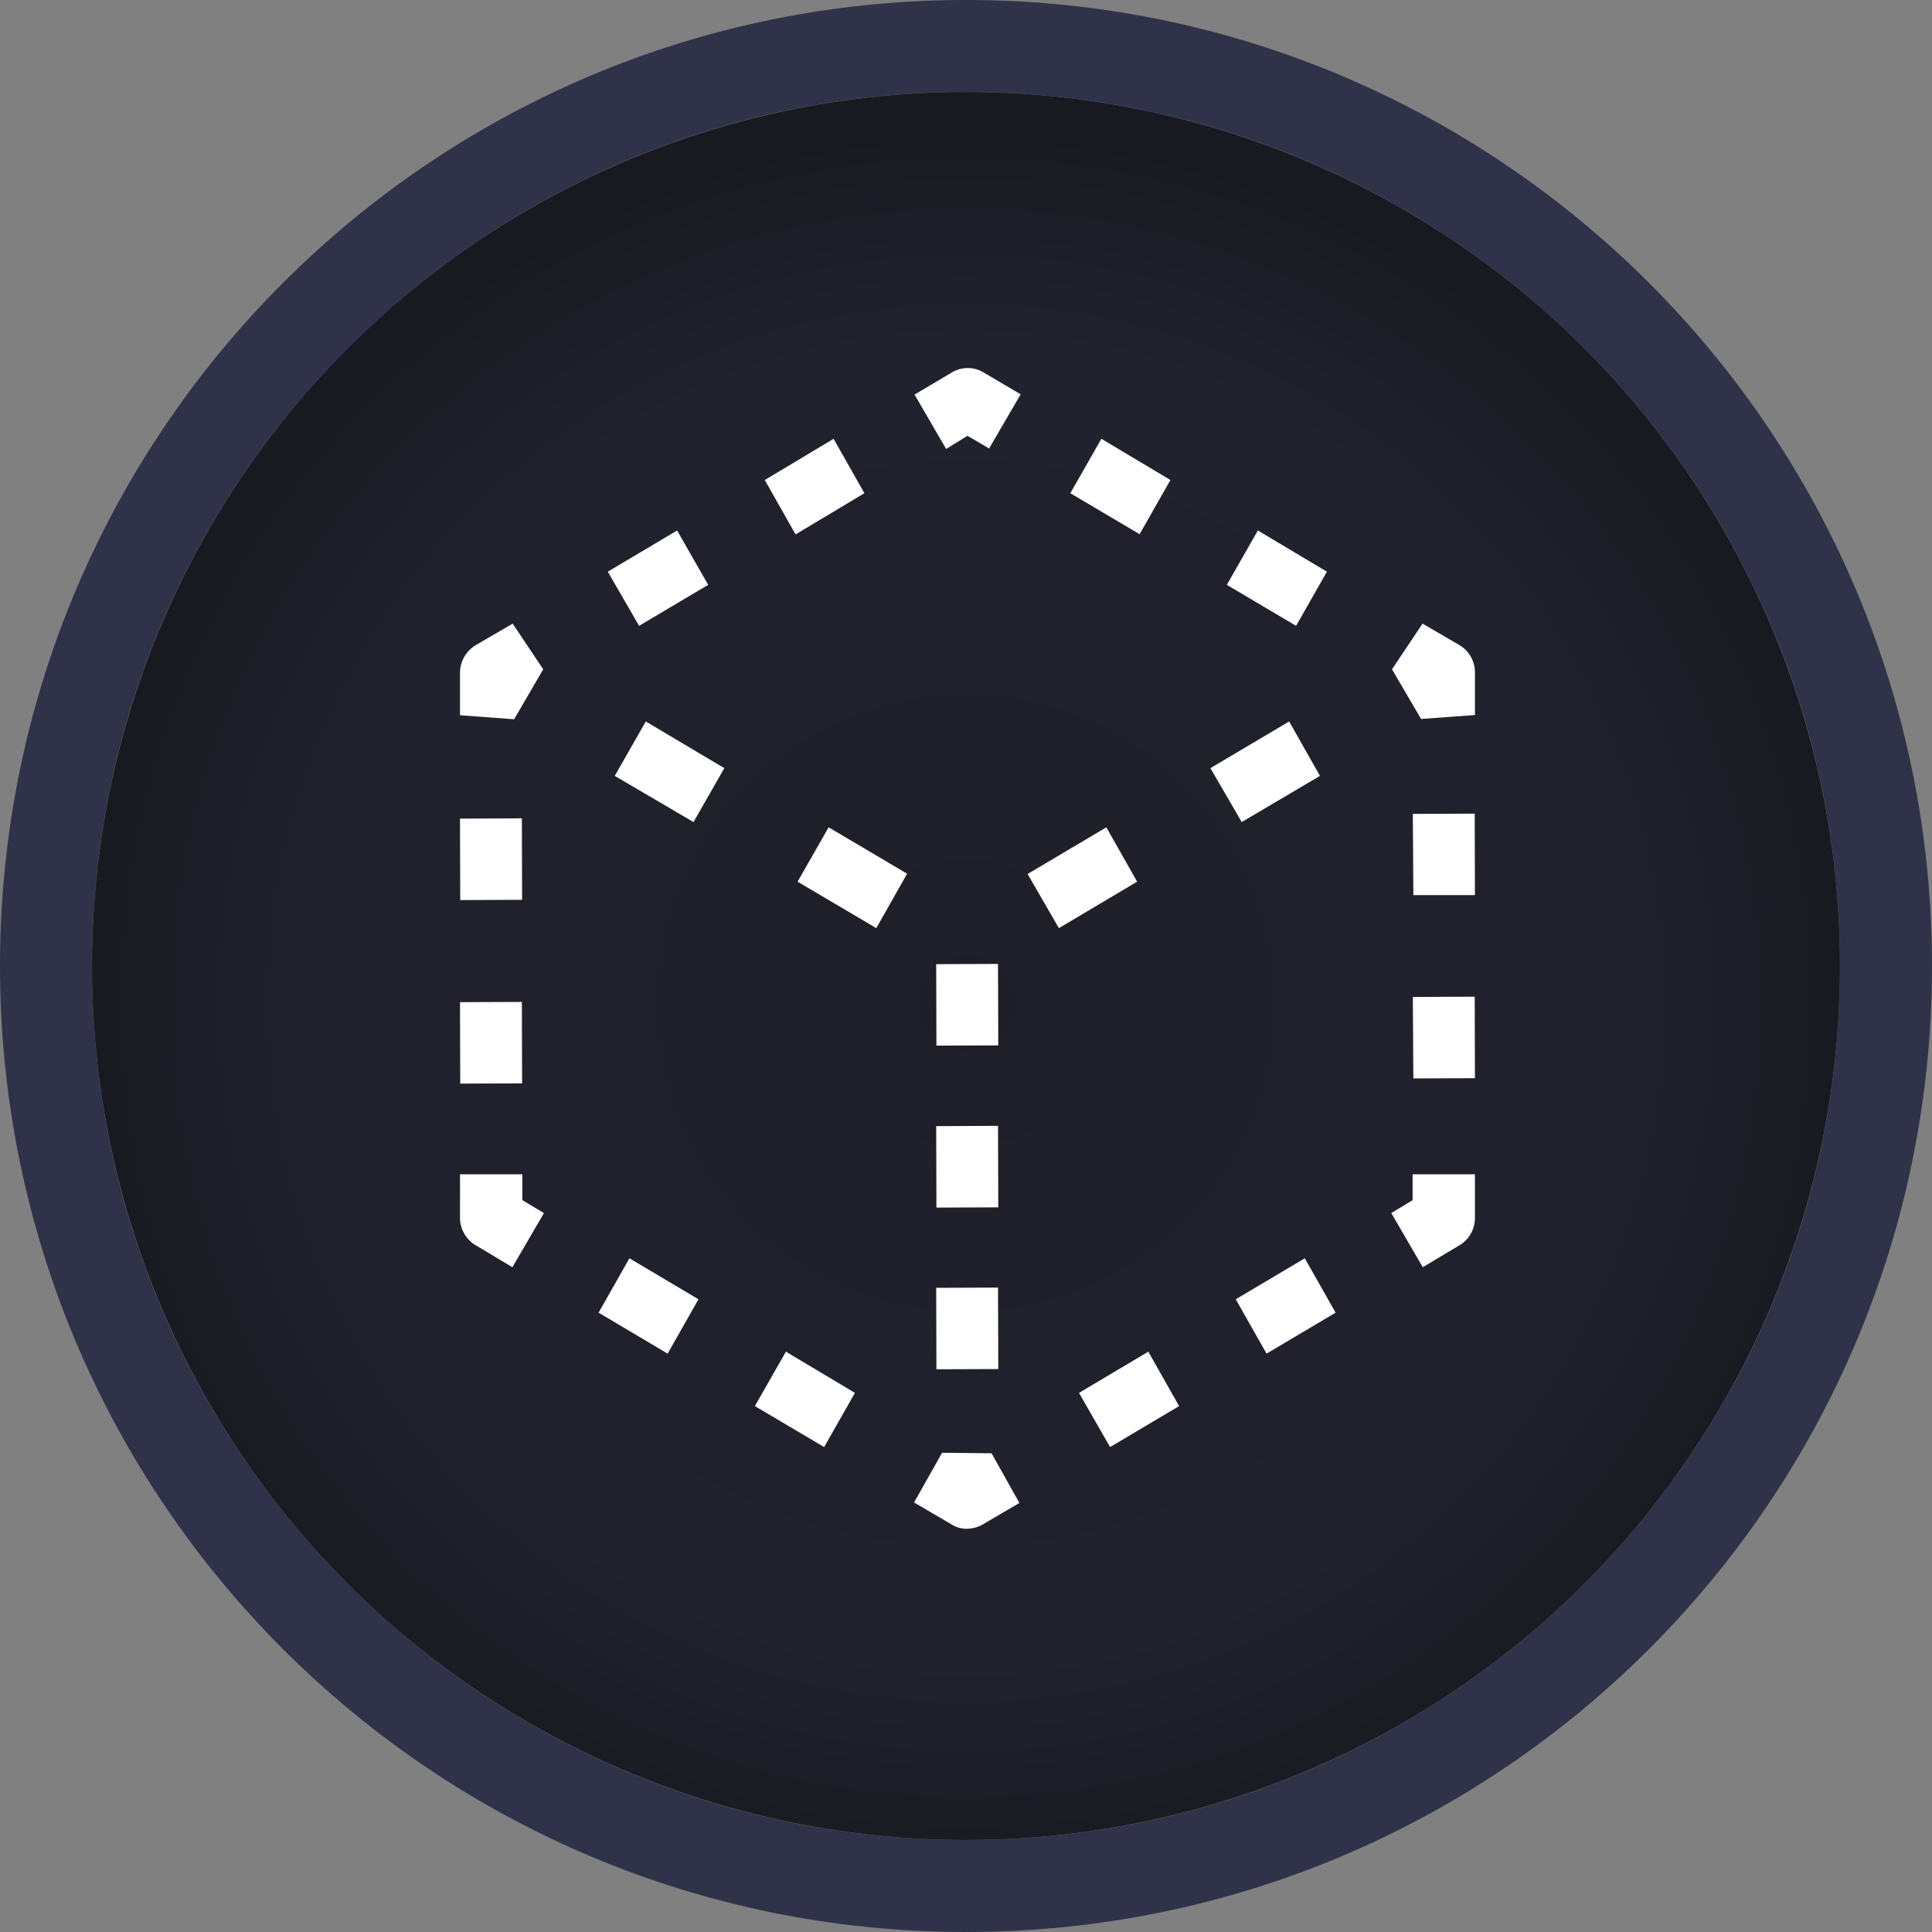 <?xml version="1.0" encoding="UTF-8"?>
<svg width="42px" height="42px" viewBox="0 0 42 42" version="1.1" xmlns="http://www.w3.org/2000/svg" xmlns:xlink="http://www.w3.org/1999/xlink">
    <rect x="0" y="0" width="42" height="42" fill="#808080" stroke="none"/>
    <title>COMBO_token</title>
    <defs>
        <radialGradient cx="50%" cy="52.119%" fx="50%" fy="52.119%" r="49.766%" id="radialGradient-1">
            <stop stop-color="#1D1E27" offset="0%"></stop>
            <stop stop-color="#1F202A" offset="22.003%"></stop>
            <stop stop-color="#20222E" offset="75.923%"></stop>
            <stop stop-color="#191A21" offset="100%"></stop>
        </radialGradient>
    </defs>
    <g id="Page-1" stroke="none" stroke-width="1" fill="none" fill-rule="evenodd">
        <g id="COMBO_token" transform="translate(1, 1)" fill-rule="nonzero">
            <path d="M20,-1 C8.402,-1 -1,8.402 -1,20 C-1,31.598 8.402,41 20,41 C31.598,41 41,31.598 41,20 C41,8.402 31.598,-1 20,-1 Z M20,1 C30.493,1 39,9.507 39,20 C39,30.493 30.493,39 20,39 C9.507,39 1,30.493 1,20 C1,9.507 9.507,1 20,1 Z" id="Oval-Copy-31" fill="#2F3249"></path>
            <circle id="Oval-Copy-31" fill="url(#radialGradient-1)" cx="20" cy="20" r="19"></circle>
            <g id="token" transform="translate(9, 7)" fill="#FFFFFF">
                <path d="M10.481,23.582 L9.871,24.662 L10.681,25.137 C10.783,25.202 10.901,25.236 11.021,25.234 C11.137,25.232 11.25,25.203 11.351,25.148 L12.161,24.673 L11.556,23.593 L10.481,23.582 Z" id="Path"></path>
                <polygon id="Path" points="14.051 9.985 12.339 11 13.019 12.177 14.72 11.167"></polygon>
                <polygon id="Path" points="18.695 8.867 18.025 7.684 16.313 8.699 16.994 9.871"></polygon>
                <path d="M21.73,6.026 L20.925,5.557 L20.261,6.55 L20.893,7.63 L22.064,7.544 L22.064,6.604 C22.06,6.367 21.934,6.148 21.73,6.026 L21.73,6.026 Z" id="Path"></path>
                <polygon id="Path" points="15.444 2.435 13.943 1.539 13.268 2.722 14.774 3.613"></polygon>
                <polygon id="Path" points="18.846 4.428 17.345 3.532 16.67 4.714 18.176 5.605"></polygon>
                <path d="M10.692,0.097 L9.882,0.578 L10.568,1.76 L11.032,1.474 L11.502,1.75 L12.188,0.572 L11.383,0.097 C11.171,-0.032 10.904,-0.032 10.692,0.097 L10.692,0.097 Z" id="Path"></path>
                <polygon id="Path" points="20.714 13.673 20.725 15.444 22.064 15.439 22.059 13.667"></polygon>
                <polygon id="Path" points="20.714 9.693 20.725 11.459 22.064 11.459 22.059 9.688"></polygon>
                <path d="M20.709,18.09 L20.245,18.371 L20.93,19.548 L21.735,19.067 C21.94,18.942 22.064,18.719 22.064,18.479 L22.064,17.528 L20.709,17.528 L20.709,18.09 Z" id="Path"></path>
                <polygon id="Path" points="16.864 20.245 17.534 21.427 19.035 20.536 18.365 19.354"></polygon>
                <polygon id="Path" points="13.457 22.28 14.132 23.458 15.633 22.567 14.963 21.384"></polygon>
                <polygon id="Path" points="10.357 21.767 11.702 21.762 11.696 19.991 10.352 19.996"></polygon>
                <polygon id="Path" points="11.696 12.955 10.352 12.96 10.357 14.731 11.702 14.726"></polygon>
                <polygon id="Path" points="10.357 18.252 11.702 18.247 11.696 16.475 10.352 16.481"></polygon>
                <polygon id="Path" points="1.35 11.561 1.345 9.79 0 9.796 0.005 11.567"></polygon>
                <polygon id="Path" points="1.35 15.552 1.345 13.781 0 13.786 0.005 15.557"></polygon>
                <path d="M1.355,17.528 L0,17.528 L0,18.479 C0.002,18.72 0.129,18.942 0.335,19.067 L1.139,19.548 L1.825,18.371 L1.355,18.09 L1.355,17.528 Z" id="Path"></path>
                <polygon id="Path" points="3.013 20.536 4.514 21.427 5.184 20.245 3.683 19.354"></polygon>
                <polygon id="Path" points="6.41 22.567 7.916 23.458 8.586 22.28 7.085 21.384"></polygon>
                <polygon id="Path" points="8.791 2.722 8.122 1.539 6.626 2.435 7.295 3.618"></polygon>
                <polygon id="Path" points="5.395 4.714 4.72 3.532 3.213 4.428 3.893 5.605"></polygon>
                <polygon id="Path" points="7.339 11.167 9.05 12.177 9.72 10.994 8.014 9.985"></polygon>
                <polygon id="Path" points="3.364 8.867 5.076 9.871 5.746 8.699 4.039 7.684"></polygon>
                <path d="M1.809,6.55 L1.145,5.557 L0.34,6.026 C0.135,6.15 0.006,6.37 0,6.61 L0,7.549 L1.177,7.636 L1.809,6.55 Z" id="Path"></path>
            </g>
        </g>
    </g>
</svg>